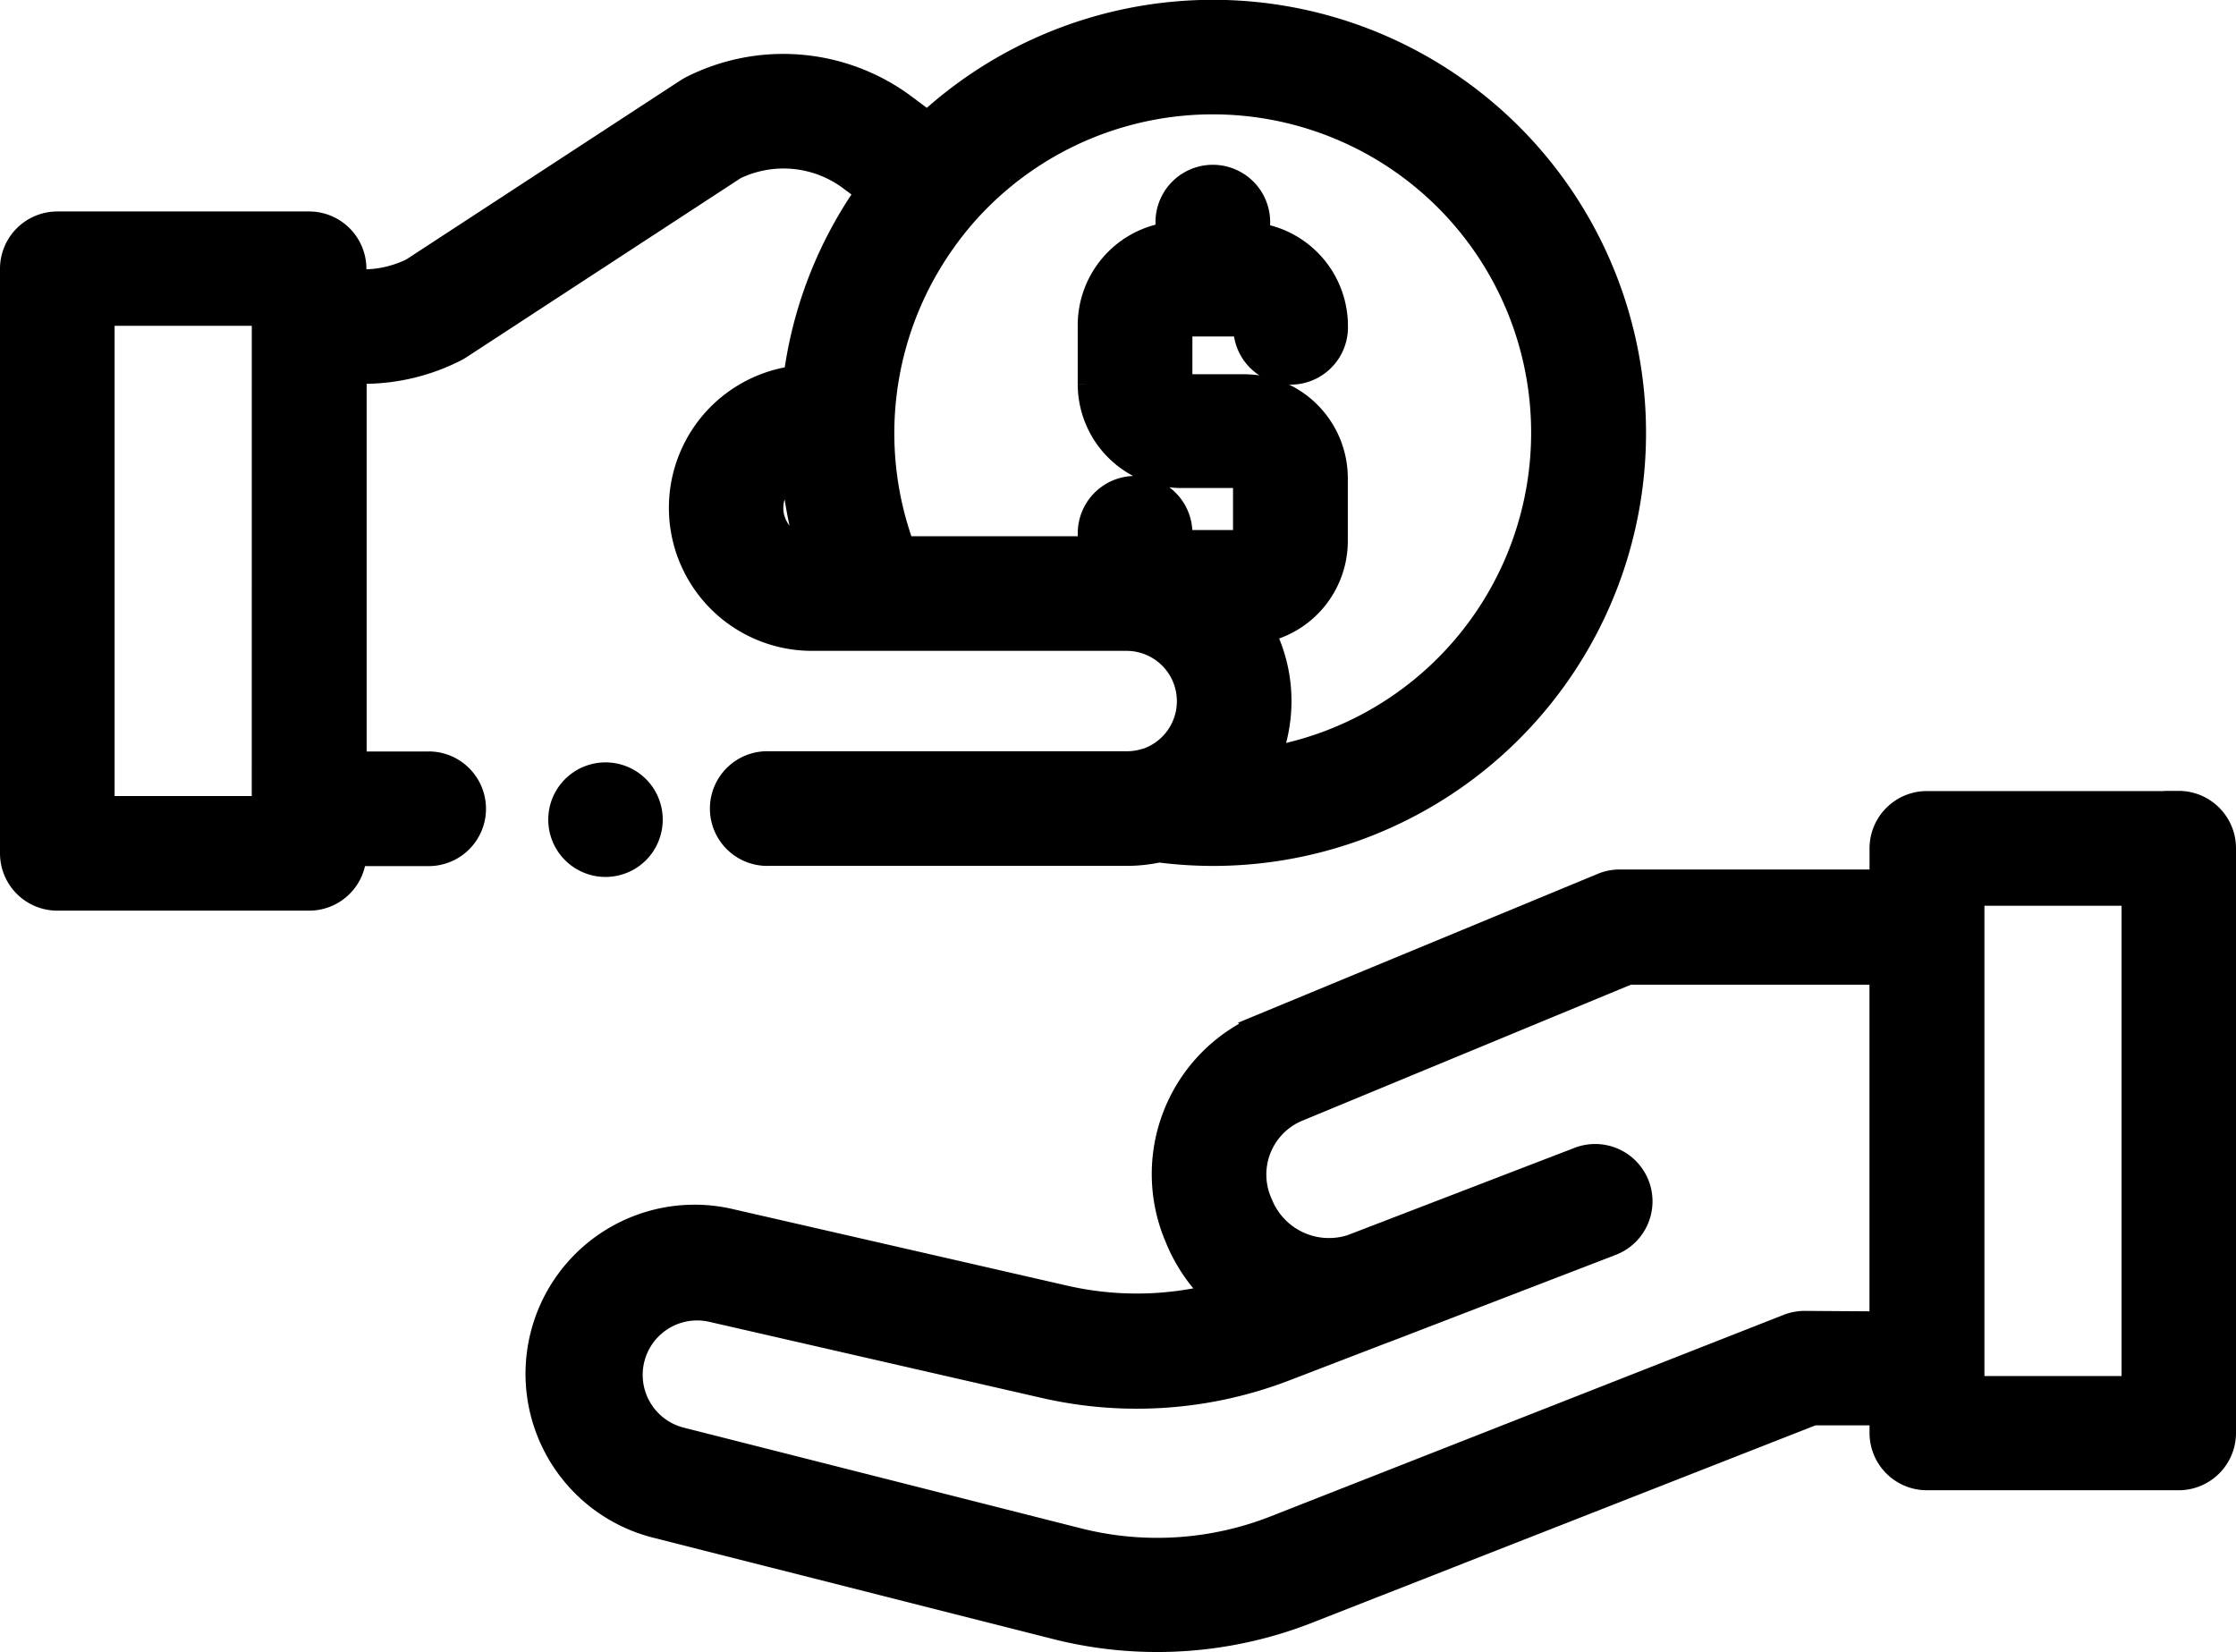 <svg xmlns="http://www.w3.org/2000/svg" width="37.75" height="27.894" viewBox="0 0 37.75 27.894">
  <g id="procurement_consulting" data-name="procurement consulting" transform="translate(0.25 0.25)">
    <path id="Path_150" data-name="Path 150" d="M144.675,180.934h-4.251a.718.718,0,0,0-.718.718v.606h-4.47a.714.714,0,0,0-.274.055l-5.726,2.37a2.67,2.67,0,0,0-1.437,3.507l.019.046a2.753,2.753,0,0,0,.707.989,5.5,5.5,0,0,1-2.673.052l-5.621-1.287a2.6,2.6,0,0,0-1.223,5.063l6.707,1.7a6.918,6.918,0,0,0,4.252-.266l8.53-3.345h1.209v.378a.718.718,0,0,0,.718.718h4.251a.718.718,0,0,0,.718-.718v-9.871a.718.718,0,0,0-.718-.718Zm-6.314,8.776a.72.72,0,0,0-.262.049l-8.656,3.4a5.489,5.489,0,0,1-3.374.211l-6.707-1.7a1.169,1.169,0,0,1,.549-2.272l5.621,1.287a6.93,6.93,0,0,0,4.047-.288l1.631-.627.1-.037,3.678-1.416.077-.03a.718.718,0,1,0-.515-1.34l-.084.032-3.741,1.439a1.288,1.288,0,0,1-1.585-.733l-.02-.046a1.234,1.234,0,0,1,.664-1.621l5.594-2.315h4.327v6.016Zm5.6,1.1h-2.815V182.37h2.815Zm0,0" transform="translate(-108.143 -167.579)" stroke="#000" stroke-width="0.5"/>
    <path id="Path_151" data-name="Path 151" d="M6.99,12.687h-1.3V5.98h.2a3.374,3.374,0,0,0,1.533-.37.707.707,0,0,0,.065-.038L12.131,2.54a1.935,1.935,0,0,1,2,.186l.336.25-.06.087c-.089.129-.174.26-.254.395a6.964,6.964,0,0,0-.932,2.713,2.165,2.165,0,0,0,.236,4.317h5.314a1.1,1.1,0,0,1,.443,2.106.934.934,0,0,1-.127.047l-.011,0a1.1,1.1,0,0,1-.305.042H12.73a.718.718,0,1,0,0,1.435h6.038a2.548,2.548,0,0,0,.546-.059,7.166,7.166,0,0,0,.91.06A7.061,7.061,0,1,0,15.413,1.894l-.426-.318a3.379,3.379,0,0,0-3.543-.3.739.739,0,0,0-.064.037L6.733,4.348a1.932,1.932,0,0,1-.847.2h-.2v-.26a.718.718,0,0,0-.718-.718H.718A.718.718,0,0,0,0,4.285v9.871a.718.718,0,0,0,.718.718H4.969a.718.718,0,0,0,.718-.718v-.034h1.3a.718.718,0,0,0,0-1.436Zm5.735-4.363a.728.728,0,0,1,.461-.678,6.981,6.981,0,0,0,.261,1.407.73.73,0,0,1-.723-.729ZM25.85,7.062a5.635,5.635,0,0,1-4.766,5.56,2.555,2.555,0,0,0,.22-1.034,2.521,2.521,0,0,0-.315-1.224A1.5,1.5,0,0,0,22.255,8.88V7.818a1.506,1.506,0,0,0-1.5-1.5H19.7a.069.069,0,0,1-.069-.069v-1a.069.069,0,0,1,.069-.068h1.053a.069.069,0,0,1,.069.068.718.718,0,1,0,1.435,0,1.506,1.506,0,0,0-1.313-1.49V3.5a.718.718,0,0,0-1.436,0v.249a1.505,1.505,0,0,0-1.313,1.49v1a1.506,1.506,0,0,0,1.5,1.5h1.053a.069.069,0,0,1,.069.069V8.88a.068.068,0,0,1-.069.068H19.7a.069.069,0,0,1-.069-.068v-.1a.718.718,0,1,0-1.435,0v.1a1.531,1.531,0,0,0,.011.173H14.961a5.636,5.636,0,0,1,.5-4.984A5.73,5.73,0,0,1,16,3.342,5.625,5.625,0,0,1,25.85,7.062Zm-21.6,6.377H1.435V5H4.251Zm0,0" transform="translate(0)" stroke="#000" stroke-width="0.5"/>
    <path id="Path_152" data-name="Path 152" d="M128.4,177.088a.717.717,0,1,0-.089.906A.722.722,0,0,0,128.4,177.088Zm0,0" transform="translate(-117.831 -163.899)" stroke="#000" stroke-width="0.5"/>
  </g>
</svg>
